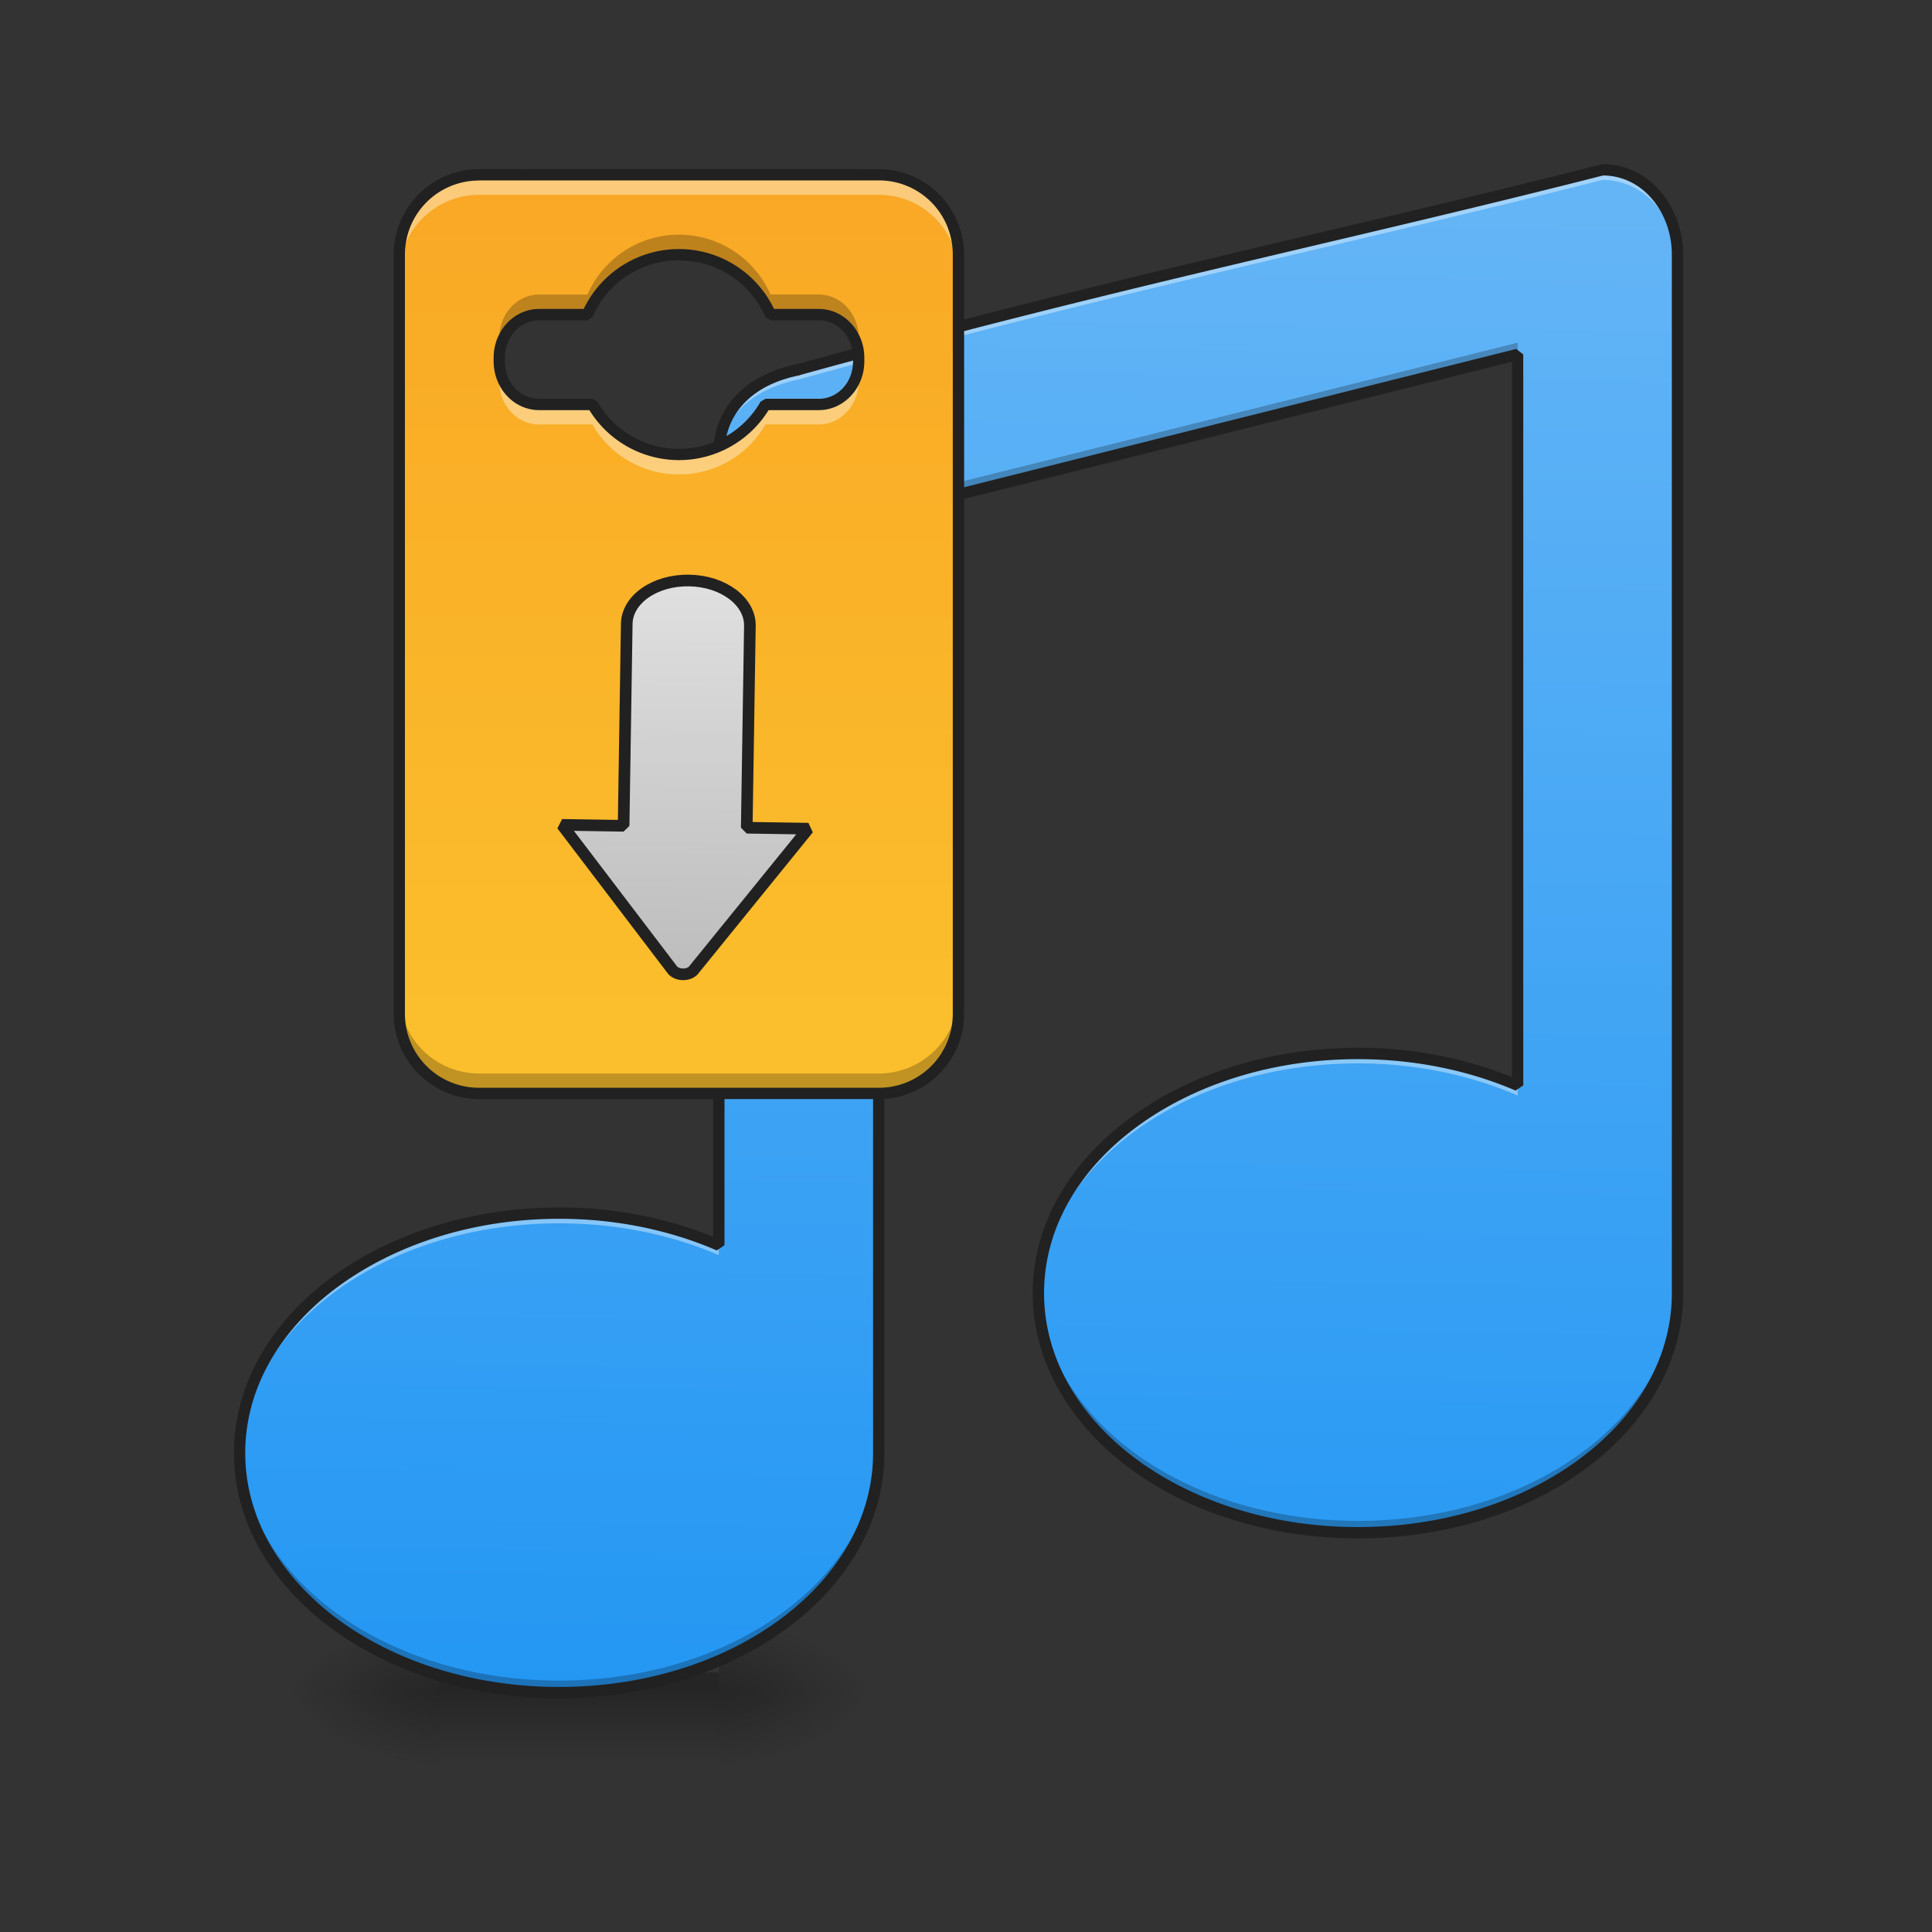 <svg xmlns="http://www.w3.org/2000/svg" width="32pt" height="32pt" viewBox="0 0 32 32"><rect x="0" y="0" width="32" height="32" fill="#333333" stroke="none"/><defs><radialGradient id="a" gradientUnits="userSpaceOnUse" cx="450.909" cy="189.579" fx="450.909" fy="189.579" r="21.167" gradientTransform="matrix(0 -.078 -.141 0 38.239 63.595)"><stop offset="0" stop-opacity=".314"/><stop offset=".222" stop-opacity=".275"/><stop offset="1" stop-opacity="0"/></radialGradient><radialGradient id="b" gradientUnits="userSpaceOnUse" cx="450.909" cy="189.579" fx="450.909" fy="189.579" r="21.167" gradientTransform="matrix(0 .078 .141 0 -19.055 -7.527)"><stop offset="0" stop-opacity=".314"/><stop offset=".222" stop-opacity=".275"/><stop offset="1" stop-opacity="0"/></radialGradient><radialGradient id="c" gradientUnits="userSpaceOnUse" cx="450.909" cy="189.579" fx="450.909" fy="189.579" r="21.167" gradientTransform="matrix(0 -.078 .141 0 -19.055 63.595)"><stop offset="0" stop-opacity=".314"/><stop offset=".222" stop-opacity=".275"/><stop offset="1" stop-opacity="0"/></radialGradient><radialGradient id="d" gradientUnits="userSpaceOnUse" cx="450.909" cy="189.579" fx="450.909" fy="189.579" r="21.167" gradientTransform="matrix(0 .078 -.141 0 38.239 -7.527)"><stop offset="0" stop-opacity=".314"/><stop offset=".222" stop-opacity=".275"/><stop offset="1" stop-opacity="0"/></radialGradient><linearGradient id="e" gradientUnits="userSpaceOnUse" x1="255.323" y1="233.5" x2="255.323" y2="254.667" gradientTransform="matrix(.013 0 0 .062 6.18 13.439)"><stop offset="0" stop-opacity=".275"/><stop offset="1" stop-opacity="0"/></linearGradient><linearGradient id="f" gradientUnits="userSpaceOnUse" x1="1040" y1="1695.118" x2="1040" y2="175.118" gradientTransform="rotate(.891) scale(.017)"><stop offset="0" stop-color="#2196f3"/><stop offset="1" stop-color="#64b5f6"/></linearGradient><linearGradient id="g" gradientUnits="userSpaceOnUse" x1="179.917" y1="74.75" x2="179.917" y2="-168.667" gradientTransform="matrix(.062 0 0 .062 0 13.439)"><stop offset="0" stop-color="#fbc02d"/><stop offset="1" stop-color="#f9a825"/></linearGradient><linearGradient id="h" gradientUnits="userSpaceOnUse" x1="680" y1="935.118" x2="680" y2="555.118"><stop offset="0" stop-color="#bdbdbd"/><stop offset="1" stop-color="#e0e0e0"/></linearGradient></defs><path d="M11.906 28.035h2.649v-1.324h-2.649zm0 0" fill="url(#a)"/><path d="M7.277 28.035H4.63v1.32h2.648zm0 0" fill="url(#b)"/><path d="M7.277 28.035H4.63v-1.324h2.648zm0 0" fill="url(#c)"/><path d="M11.906 28.035h2.649v1.32h-2.649zm0 0" fill="url(#d)"/><path d="M7.277 27.703h4.63v1.652h-4.63zm0 0" fill="url(#e)"/><path d="M26.543 2.813c-4.438 1.132-7.938 1.82-13.313 3.308-.828.164-1.324.672-1.324 1.406v13.098a6.683 6.683 0 0 0-2.644-.531c-2.934 0-5.293 1.773-5.293 3.972 0 2.2 2.36 3.97 5.293 3.97 2.93 0 5.293-1.77 5.293-3.97V8.52L25.137 5.87v12.106a6.682 6.682 0 0 0-2.645-.528c-2.933 0-5.293 1.77-5.293 3.969 0 2.2 2.36 3.969 5.293 3.969 2.93 0 5.293-1.77 5.293-3.969v-17.2c0-.734-.508-1.405-1.242-1.405zm0 0" fill="url(#f)"/><path d="M26.543 2.813c-4.438 1.132-7.938 1.82-13.313 3.308-.828.164-1.324.672-1.324 1.406v.164c0-.73.496-1.238 1.324-1.406 5.375-1.488 8.875-2.176 13.313-3.305.734 0 1.242.672 1.242 1.403v-.164c0-.735-.508-1.407-1.242-1.407zm-4.05 14.636c-2.934 0-5.294 1.77-5.294 3.969v.082c.059-2.16 2.399-3.887 5.293-3.887.965 0 1.867.196 2.645.532v-.168a6.682 6.682 0 0 0-2.645-.528zM9.261 20.094c-2.934 0-5.293 1.773-5.293 3.972v.082c.058-2.16 2.398-3.886 5.293-3.886.965 0 1.867.191 2.644.527v-.164a6.683 6.683 0 0 0-2.644-.531zm0 0" fill="#fff" fill-opacity=".392"/><path d="M25.137 5.676L14.555 8.32v.2L25.137 5.87zm2.648 15.547c0 2.199-2.363 3.968-5.293 3.968-2.887 0-5.222-1.718-5.289-3.87-.004.03-.004.066-.004.097 0 2.2 2.36 3.969 5.293 3.969 2.93 0 5.293-1.77 5.293-3.969zm-13.23 2.644c0 2.2-2.364 3.969-5.293 3.969-2.887 0-5.223-1.715-5.29-3.871-.003.035-.003.066-.003.101 0 2.2 2.36 3.97 5.293 3.97 2.93 0 5.293-1.77 5.293-3.97zm0 0" fill-opacity=".235"/><path d="M26.543 2.719l-.023.004c-4.434 1.129-7.938 1.82-13.313 3.308-.426.086-.773.262-1.016.516a1.396 1.396 0 0 0-.379.98v12.957A6.774 6.774 0 0 0 9.262 20c-1.485 0-2.828.45-3.801 1.18-.977.73-1.586 1.754-1.586 2.886 0 1.133.61 2.153 1.586 2.883.973.73 2.316 1.18 3.8 1.18 1.485 0 2.829-.45 3.802-1.18.976-.73 1.585-1.75 1.585-2.883V8.594l10.395-2.602V17.84a6.774 6.774 0 0 0-2.55-.485c-1.485 0-2.829.45-3.802 1.18-.976.73-1.586 1.75-1.586 2.883s.61 2.152 1.586 2.887c.973.73 2.317 1.175 3.801 1.175 1.485 0 2.828-.445 3.801-1.175.977-.735 1.586-1.754 1.586-2.887v-17.2c0-.777-.547-1.5-1.336-1.5zm.012.187c.668.008 1.136.625 1.136 1.313v17.199c0 1.066-.57 2.031-1.511 2.734-.938.703-2.242 1.141-3.688 1.141-1.449 0-2.75-.438-3.691-1.14-.938-.704-1.508-1.669-1.508-2.735 0-1.066.57-2.031 1.508-2.734.941-.704 2.242-1.141 3.691-1.141.953 0 1.844.191 2.61.52l.128-.086V5.87l-.117-.09L14.531 8.43l-.07.09v15.546c0 1.063-.57 2.028-1.512 2.735-.937.703-2.242 1.14-3.687 1.14-1.45 0-2.75-.437-3.692-1.14-.937-.707-1.508-1.672-1.508-2.735 0-1.066.57-2.03 1.508-2.734.942-.703 2.242-1.145 3.692-1.145.953 0 1.843.192 2.61.524l.128-.086V7.527c0-.347.117-.629.328-.851.211-.223.524-.383.922-.461l.004-.004c5.367-1.484 8.867-2.176 13.3-3.305zm0 0" fill="#212121"/><path d="M7.938 2.895c-.731 0-1.325.59-1.325 1.324v12.57c0 .73.594 1.32 1.324 1.32h6.618c.73 0 1.32-.59 1.32-1.32V4.22a1.32 1.32 0 0 0-1.32-1.324zm3.308 1.324c.68 0 1.262.406 1.516.992h.8c.364 0 .66.32.66.715v.058c0 .399-.296.715-.66.715h-.882a1.65 1.65 0 0 1-1.434.828A1.65 1.65 0 0 1 9.812 6.7H8.93c-.367 0-.66-.316-.66-.715v-.058c0-.395.293-.715.66-.715h.8a1.647 1.647 0 0 1 1.516-.992zm0 0" fill="url(#g)"/><path d="M680.014 555.065c-33.304 0-59.994 19.368-59.994 43.224v196.753h-59.995l110.069 140.066c4.96 4.96 14.88 4.96 19.84 0l110.068-140.066h-59.994V598.29c0-23.856-26.69-43.224-59.994-43.224zm0 0" transform="rotate(.891) scale(.017)" fill="url(#h)" stroke-width="11.339" stroke-linecap="square" stroke-linejoin="bevel" stroke="#212121"/><path d="M7.938 2.895c-.731 0-1.325.59-1.325 1.324v.332c0-.735.594-1.324 1.324-1.324h6.618c.73 0 1.32.59 1.32 1.324v-.332a1.32 1.32 0 0 0-1.32-1.324zM8.28 6.12a.775.775 0 0 0-.011.137v.058c0 .395.293.715.66.715h.883c.285.496.82.828 1.433.828a1.65 1.65 0 0 0 1.434-.828h.883c.363 0 .66-.32.66-.715v-.058a.775.775 0 0 0-.012-.137c-.059.332-.328.578-.649.578h-.882a1.65 1.65 0 0 1-1.434.828A1.65 1.65 0 0 1 9.812 6.7H8.93c-.325 0-.59-.246-.649-.578zm0 0" fill="#fff" fill-opacity=".392"/><path d="M11.246 3.887c-.68 0-1.262.41-1.516.992h-.8c-.367 0-.66.32-.66.719v.054c0 .047.003.094.011.137.059-.328.324-.578.649-.578h.8a1.647 1.647 0 0 1 1.516-.992c.68 0 1.262.406 1.516.992h.8c.32 0 .59.25.649.578a.775.775 0 0 0 .012-.137v-.054c0-.399-.297-.72-.66-.72h-.801a1.654 1.654 0 0 0-1.516-.991zm-4.633 12.57v.332c0 .73.594 1.32 1.324 1.32h6.618c.73 0 1.32-.59 1.32-1.32v-.332a1.32 1.32 0 0 1-1.32 1.324H7.938c-.731 0-1.325-.59-1.325-1.324zm0 0" fill-opacity=".235"/><path d="M7.938 2.8A1.42 1.42 0 0 0 6.52 4.22v12.57c0 .781.636 1.414 1.418 1.414h6.617c.78 0 1.414-.633 1.414-1.414V4.22c0-.782-.633-1.418-1.414-1.418zm0 .188h6.617c.68 0 1.226.547 1.226 1.23V16.79c0 .68-.547 1.227-1.226 1.227H7.938c-.684 0-1.231-.547-1.231-1.227V4.22c0-.684.547-1.23 1.23-1.23zm3.308 1.137a1.75 1.75 0 0 0-1.578.992H8.93c-.422 0-.754.367-.754.809v.058c0 .442.332.809.754.809h.832a1.744 1.744 0 0 0 2.968 0h.832c.418 0 .754-.367.754-.809v-.058c0-.442-.336-.809-.754-.809h-.742a1.745 1.745 0 0 0-1.574-.992zm0 .188c.645 0 1.191.382 1.43.937l.086.055h.8c.313 0 .567.273.567.62v.06c0 .35-.254.62-.566.62h-.883l-.082.047a1.55 1.55 0 0 1-1.352.782 1.55 1.55 0 0 1-1.351-.782l-.082-.047H8.93c-.313 0-.567-.27-.567-.62v-.06c0-.347.254-.62.567-.62h.8l.086-.055a1.547 1.547 0 0 1 1.43-.938zm0 0" fill="#212121"/></svg>